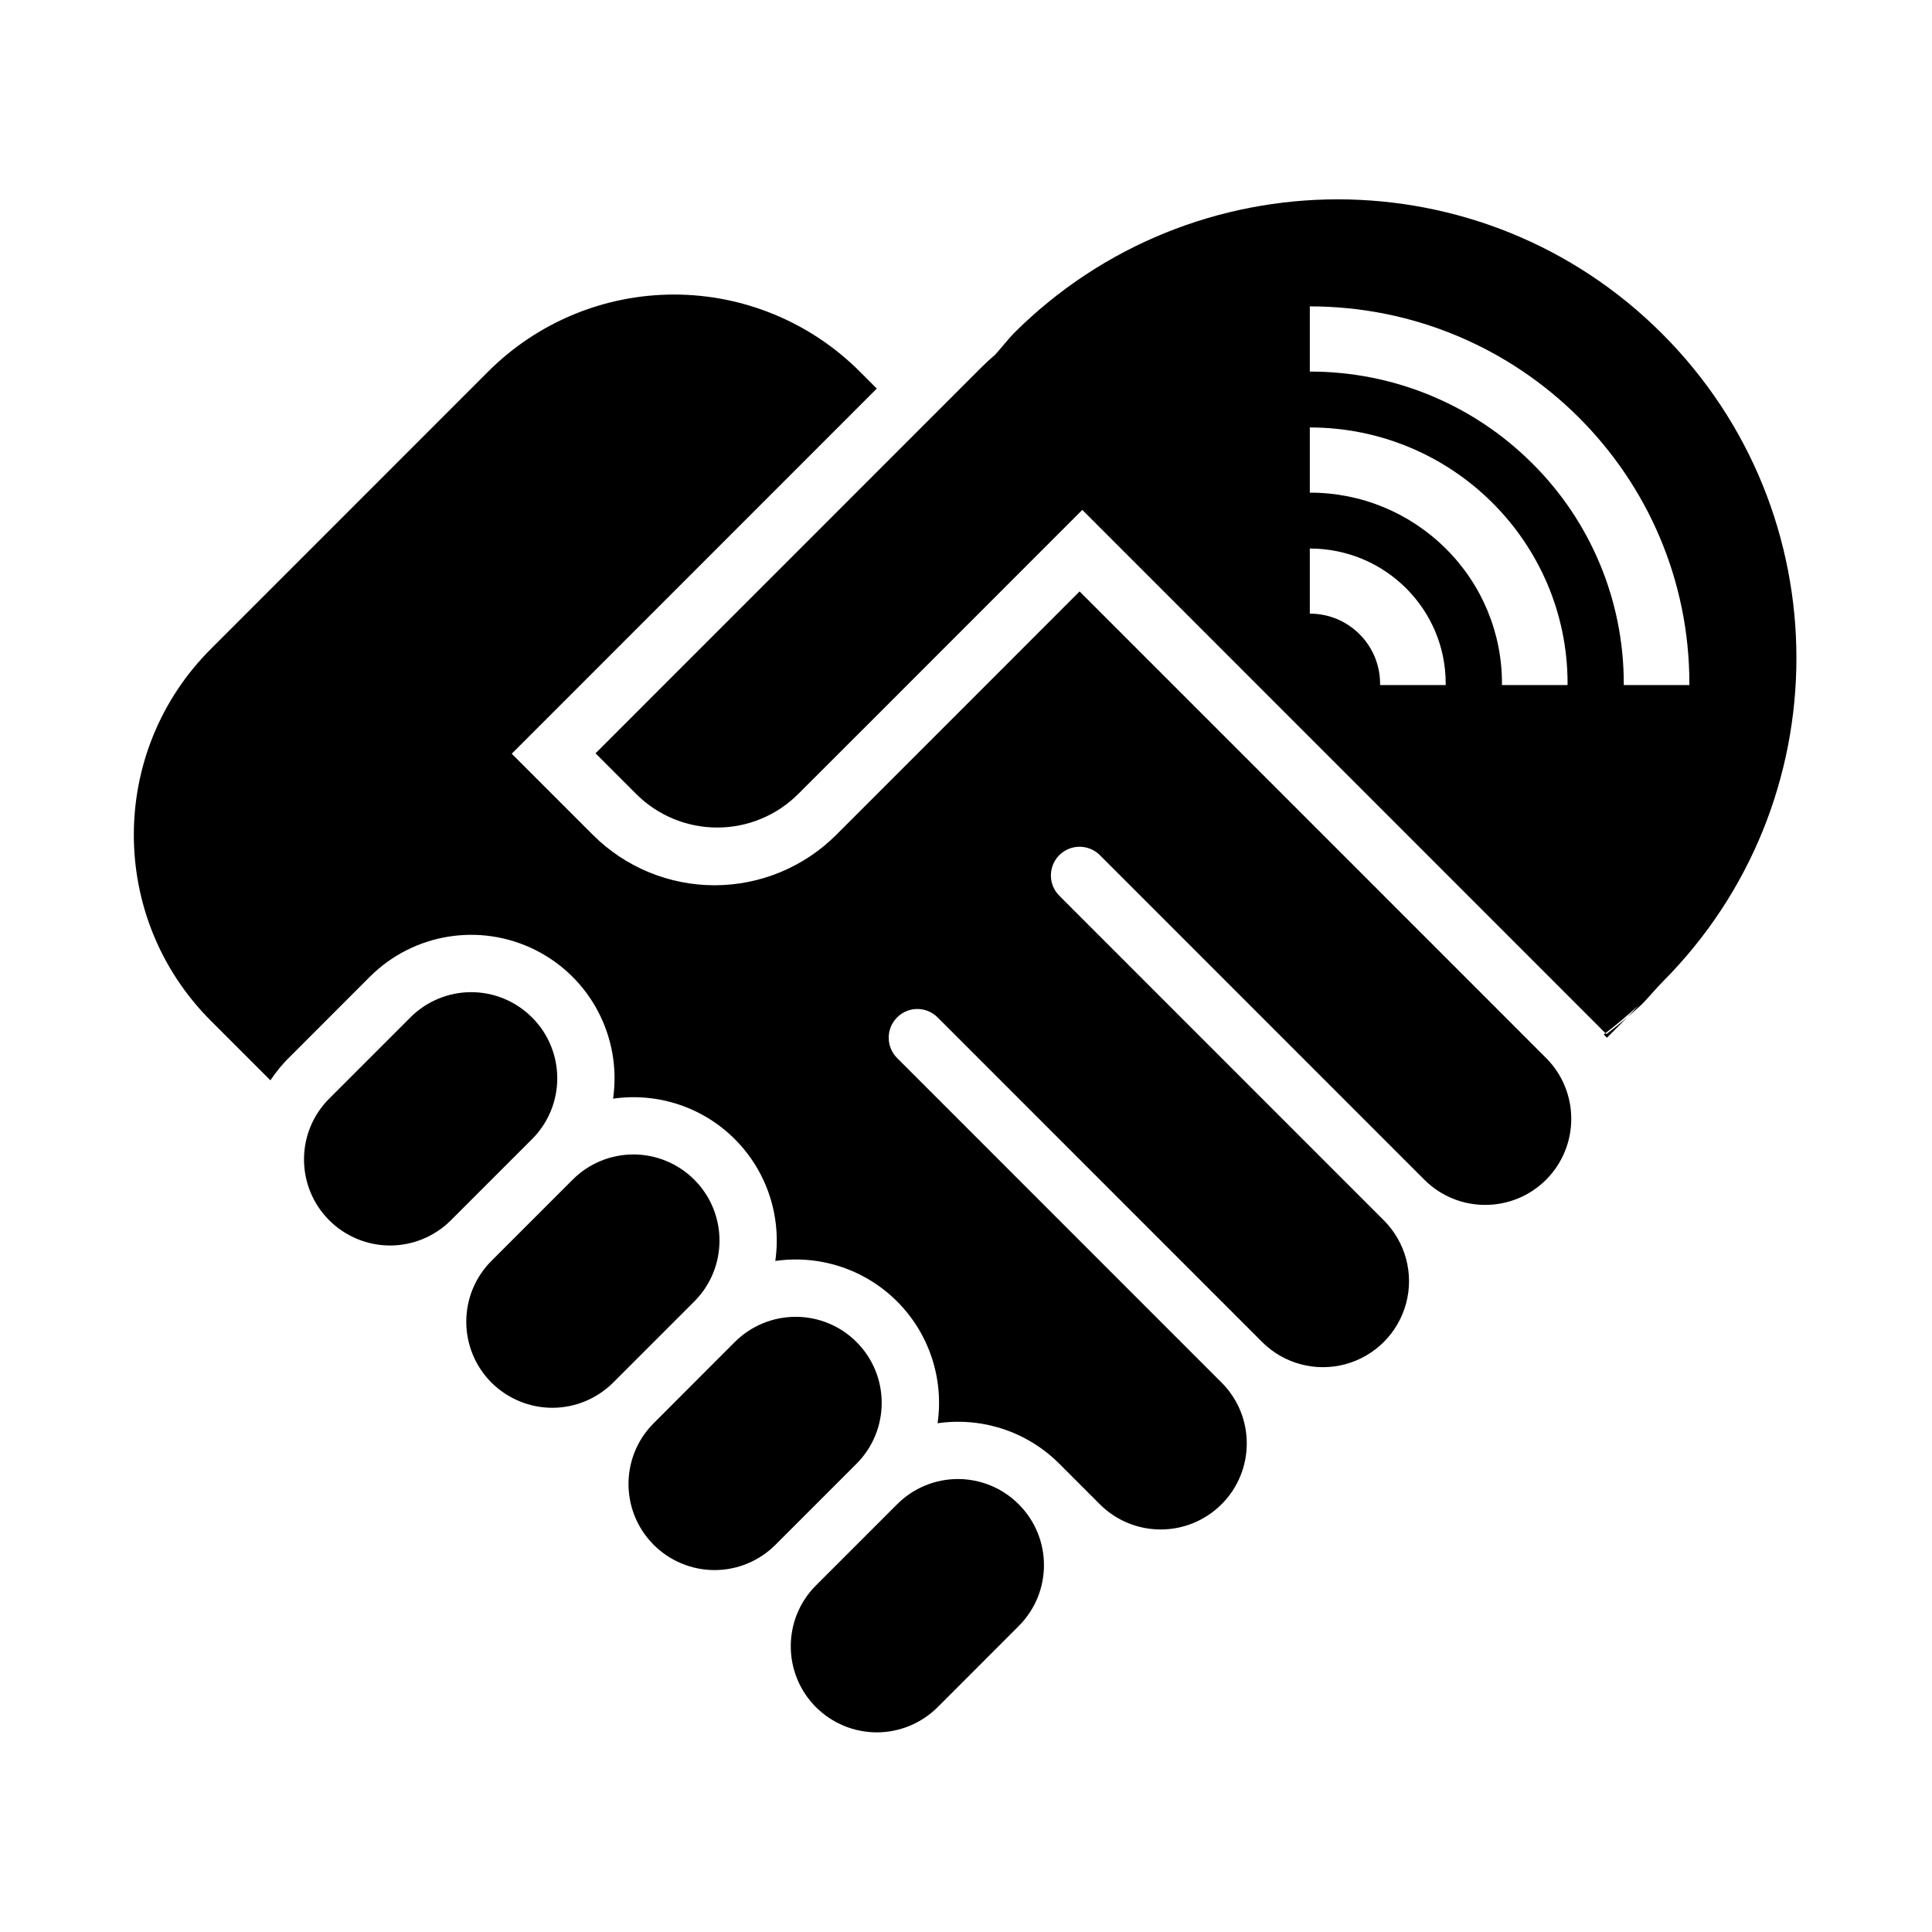 <svg width="24" height="24" viewBox="0 0 24 24" fill="currentColor" xmlns="http://www.w3.org/2000/svg">
<path fill-rule="evenodd" clip-rule="evenodd" d="M5.601 15.159L6.609 14.151C7.027 13.733 7.027 13.056 6.609 12.639C6.409 12.438 6.137 12.325 5.853 12.325C5.57 12.325 5.298 12.438 5.098 12.639L4.09 13.647C3.672 14.064 3.672 14.741 4.09 15.159C4.29 15.359 4.562 15.472 4.846 15.472C5.129 15.472 5.401 15.359 5.601 15.159ZM7.617 17.175L8.625 16.167C9.042 15.749 9.042 15.072 8.625 14.655C8.424 14.454 8.152 14.341 7.869 14.341C7.585 14.341 7.313 14.454 7.113 14.655L6.105 15.663C5.688 16.08 5.688 16.757 6.105 17.175C6.306 17.375 6.578 17.488 6.861 17.488C7.145 17.488 7.416 17.375 7.617 17.175ZM9.632 19.191L10.64 18.183C11.057 17.765 11.057 17.088 10.64 16.671C10.44 16.47 10.168 16.358 9.884 16.358C9.601 16.358 9.329 16.47 9.128 16.671L8.121 17.679C7.703 18.096 7.703 18.773 8.121 19.191C8.321 19.391 8.593 19.504 8.877 19.504C9.16 19.504 9.432 19.391 9.632 19.191ZM11.144 18.687L10.136 19.695C9.719 20.112 9.719 20.789 10.136 21.207C10.337 21.407 10.608 21.52 10.892 21.52C11.175 21.52 11.447 21.407 11.648 21.207L12.655 20.199C13.073 19.781 13.073 19.104 12.655 18.687C12.455 18.486 12.183 18.373 11.9 18.373C11.616 18.373 11.344 18.486 11.144 18.687ZM10.388 10.371C9.987 10.772 9.443 10.997 8.877 10.997C8.31 10.997 7.766 10.772 7.365 10.371L6.357 9.363L10.892 4.827L10.68 4.615C10.068 4.003 9.238 3.659 8.373 3.659C7.507 3.659 6.677 4.003 6.065 4.615L2.618 8.063C1.344 9.337 1.344 11.404 2.618 12.679L3.359 13.42C3.392 13.371 3.427 13.323 3.465 13.277C3.466 13.275 3.468 13.273 3.469 13.271C3.487 13.25 3.505 13.229 3.523 13.209C3.543 13.186 3.564 13.164 3.586 13.143L4.593 12.135C5.136 11.592 5.964 11.458 6.65 11.801C7.336 12.144 7.725 12.888 7.616 13.648C8.171 13.568 8.732 13.754 9.128 14.151C9.525 14.548 9.711 15.108 9.631 15.664C10.187 15.584 10.747 15.77 11.144 16.167C11.541 16.564 11.727 17.124 11.647 17.68C11.831 17.653 12.019 17.656 12.202 17.687C12.236 17.693 12.269 17.7 12.302 17.707C12.335 17.715 12.368 17.724 12.401 17.733C12.417 17.738 12.434 17.743 12.45 17.748C12.717 17.835 12.961 17.984 13.159 18.183L13.663 18.687C14.081 19.104 14.757 19.104 15.175 18.686C15.592 18.269 15.592 17.592 15.175 17.175L14.671 16.671L11.144 13.143C11.005 13.004 11.005 12.778 11.144 12.639C11.283 12.499 11.508 12.499 11.648 12.639L15.175 16.167L15.679 16.671C15.949 16.941 16.342 17.046 16.711 16.947C17.08 16.848 17.368 16.56 17.467 16.191C17.566 15.822 17.46 15.429 17.19 15.159L16.686 14.655L13.159 11.127C13.02 10.988 13.02 10.762 13.159 10.623C13.298 10.484 13.524 10.484 13.663 10.623L17.19 14.151L17.694 14.655C18.112 15.072 18.788 15.072 19.206 14.655C19.623 14.237 19.623 13.56 19.206 13.143L17.906 11.842L13.411 7.347L11.9 8.859L10.388 10.371ZM19.962 12.891L20.213 12.639C20.262 12.59 20.308 12.541 20.353 12.49C20.214 12.618 20.07 12.739 19.922 12.851L19.962 12.891ZM20.647 4.145C18.422 1.92 14.814 1.92 12.589 4.145C12.545 4.189 12.405 4.361 12.362 4.406C12.301 4.458 12.242 4.513 12.185 4.57L11.933 4.822L11.429 5.326L7.398 9.358L7.902 9.862C8.169 10.13 8.532 10.28 8.91 10.28C9.288 10.28 9.65 10.13 9.917 9.862L10.858 8.922L12.941 6.838L13.193 6.586L13.445 6.334L19.955 12.846C20.103 12.734 20.247 12.614 20.386 12.485C20.441 12.434 20.593 12.256 20.647 12.203C22.872 9.978 22.872 6.37 20.647 4.145ZM17.959 8.51H17.144C17.144 8.503 17.144 8.497 17.144 8.491C17.142 8.011 16.752 7.622 16.271 7.623V6.814C17.204 6.814 17.959 7.565 17.959 8.491C17.959 8.497 17.959 8.503 17.959 8.51ZM19.472 8.51H18.657C18.657 8.503 18.658 8.497 18.658 8.491C18.659 7.861 18.407 7.257 17.959 6.814C17.511 6.368 16.904 6.118 16.271 6.12V5.31C18.039 5.31 19.473 6.734 19.473 8.491C19.473 8.497 19.472 8.503 19.472 8.51ZM20.986 8.51H20.171C20.171 8.503 20.171 8.497 20.171 8.491C20.172 7.462 19.761 6.475 19.029 5.751C18.297 5.022 17.305 4.614 16.271 4.616V3.806C18.875 3.806 20.986 5.904 20.986 8.491C20.986 8.497 20.986 8.503 20.986 8.51Z" fill="currentColor"/>
</svg>
